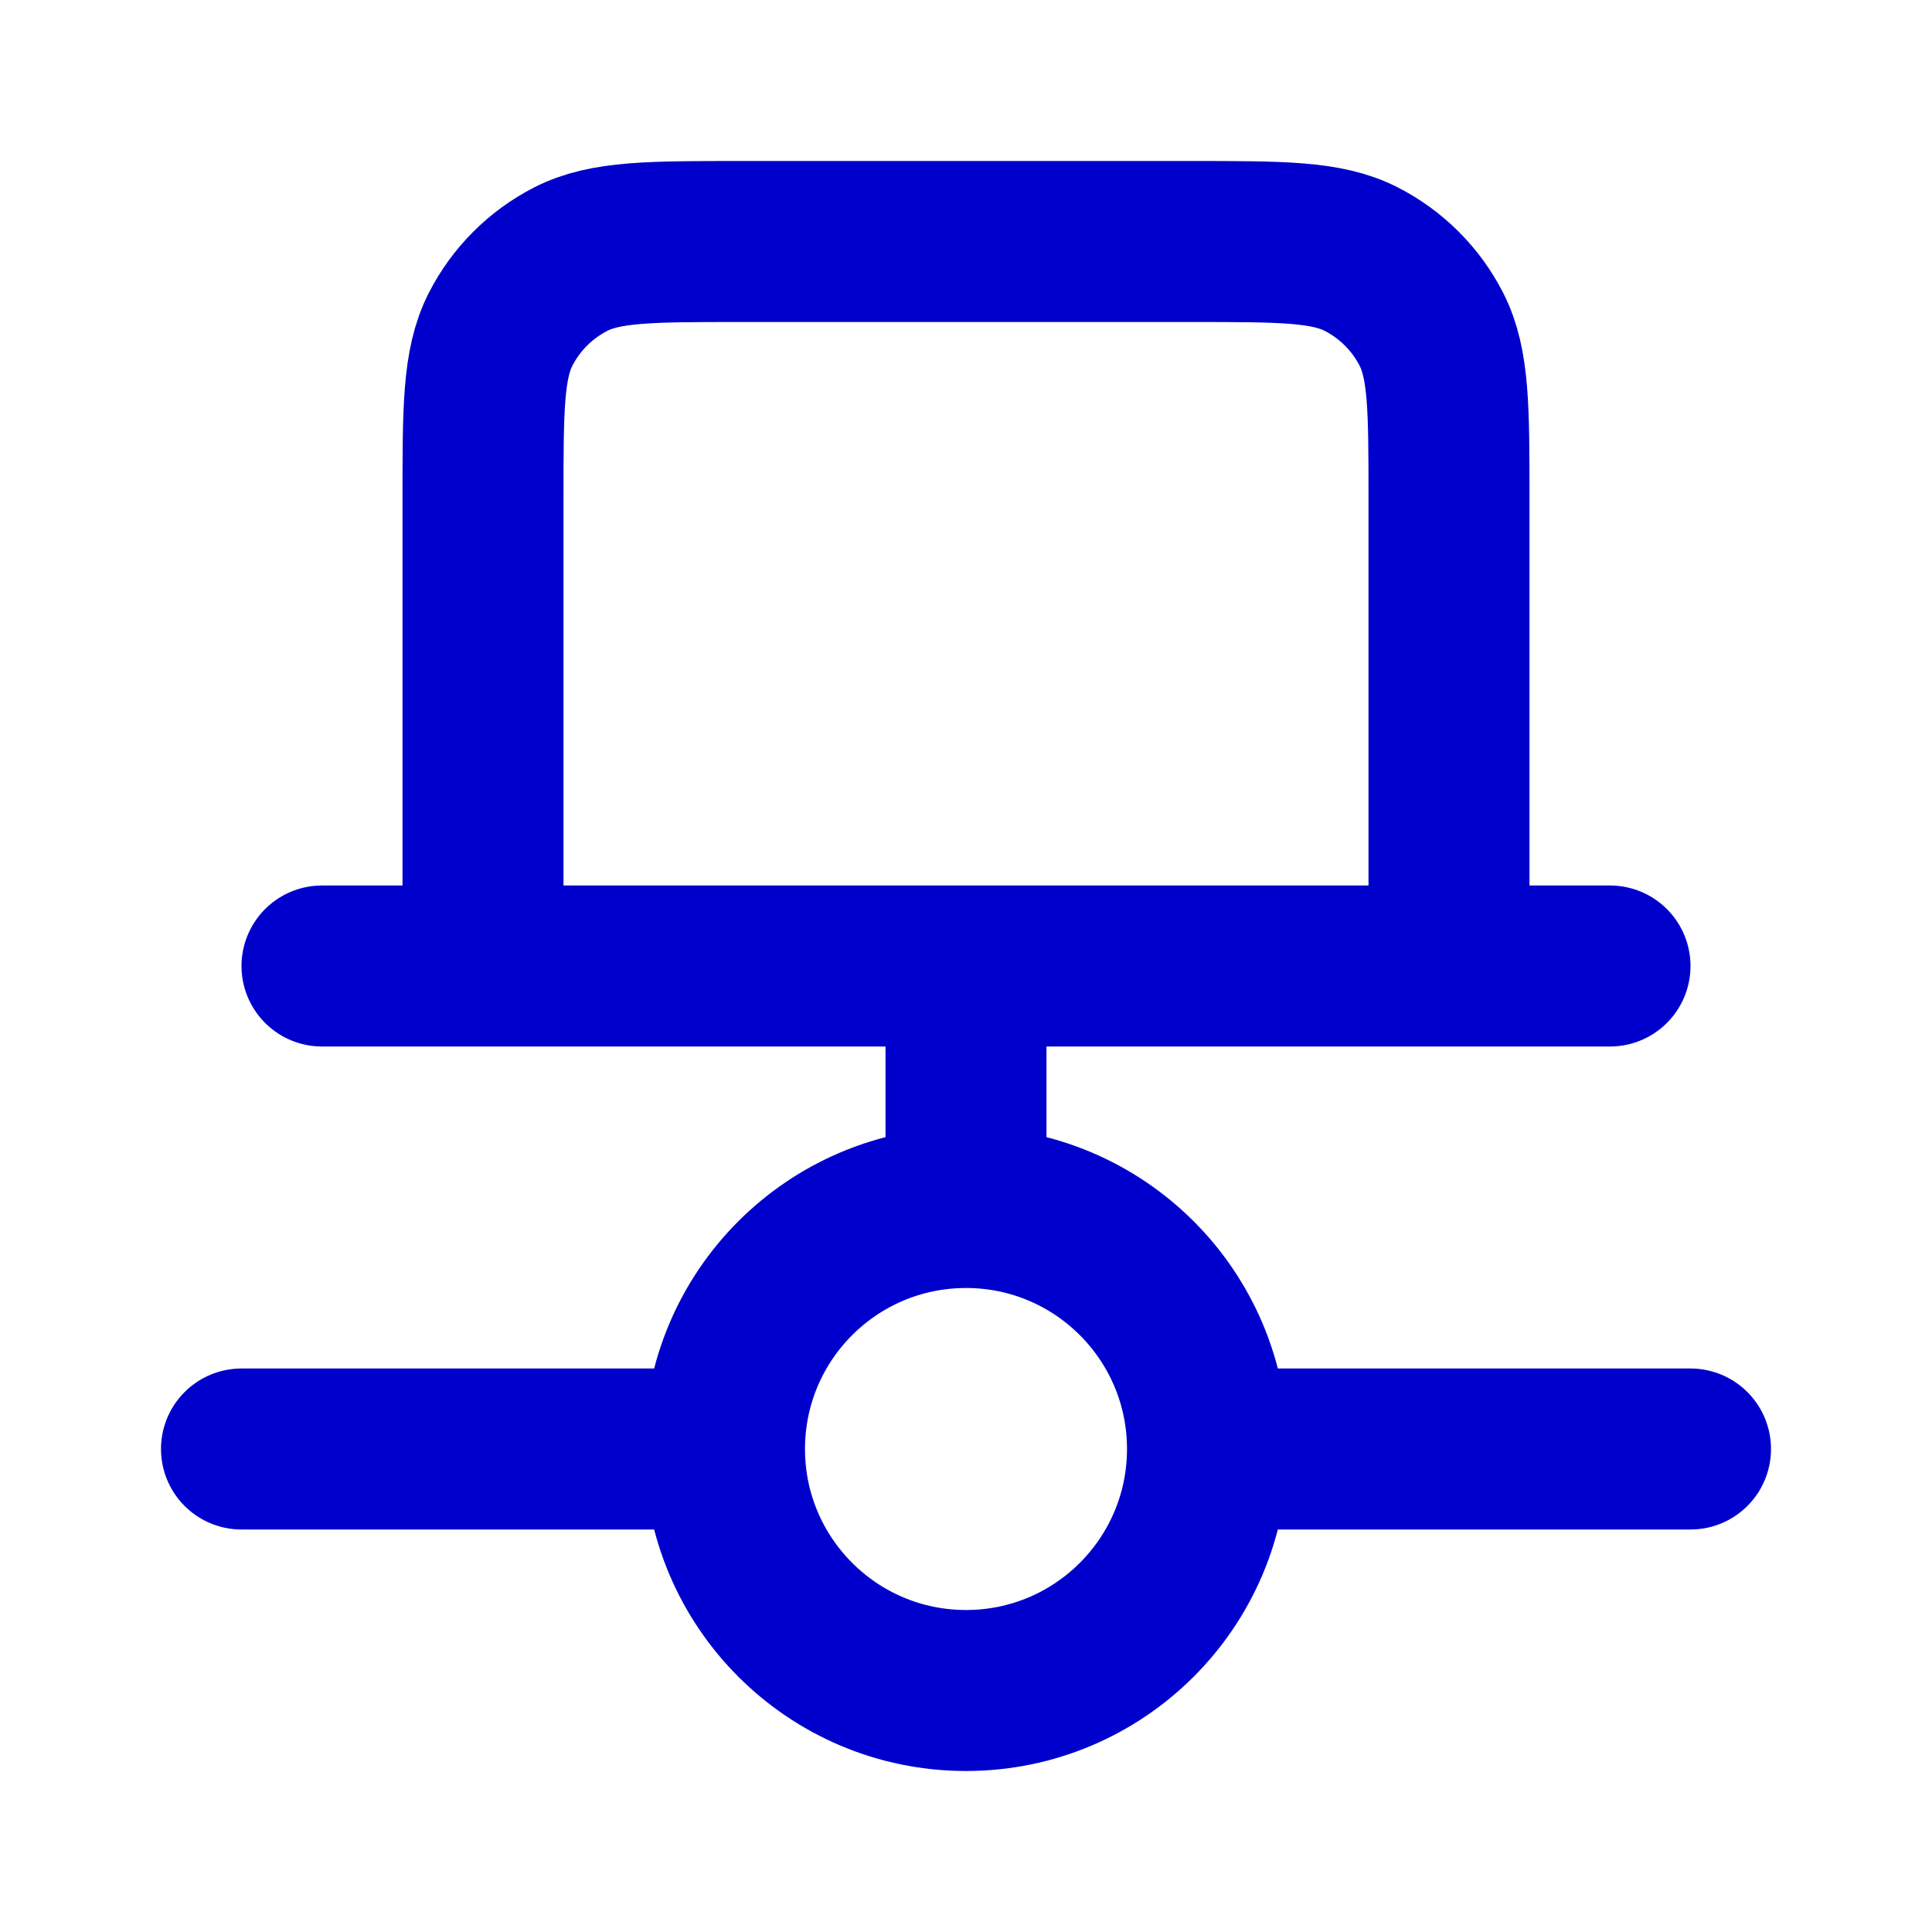<svg width="24" height="24" viewBox="0 0 24 24" fill="none" xmlns="http://www.w3.org/2000/svg">
<path d="M15 18C15 19.657 13.657 21 12 21C10.343 21 9 19.657 9 18M15 18C15 16.343 13.657 15 12 15M15 18H21M9 18C9 16.343 10.343 15 12 15M9 18H3M12 15V12M4 12H20M18 12V6.2C18 5.08 18 4.52 17.782 4.092C17.59 3.716 17.284 3.41 16.908 3.218C16.48 3 15.92 3 14.8 3H9.2C8.08 3 7.52 3 7.092 3.218C6.716 3.41 6.41 3.716 6.218 4.092C6 4.52 6 5.08 6 6.2V12" stroke="#0000CC" stroke-width="2" stroke-linecap="round" stroke-linejoin="round"/>
</svg>
